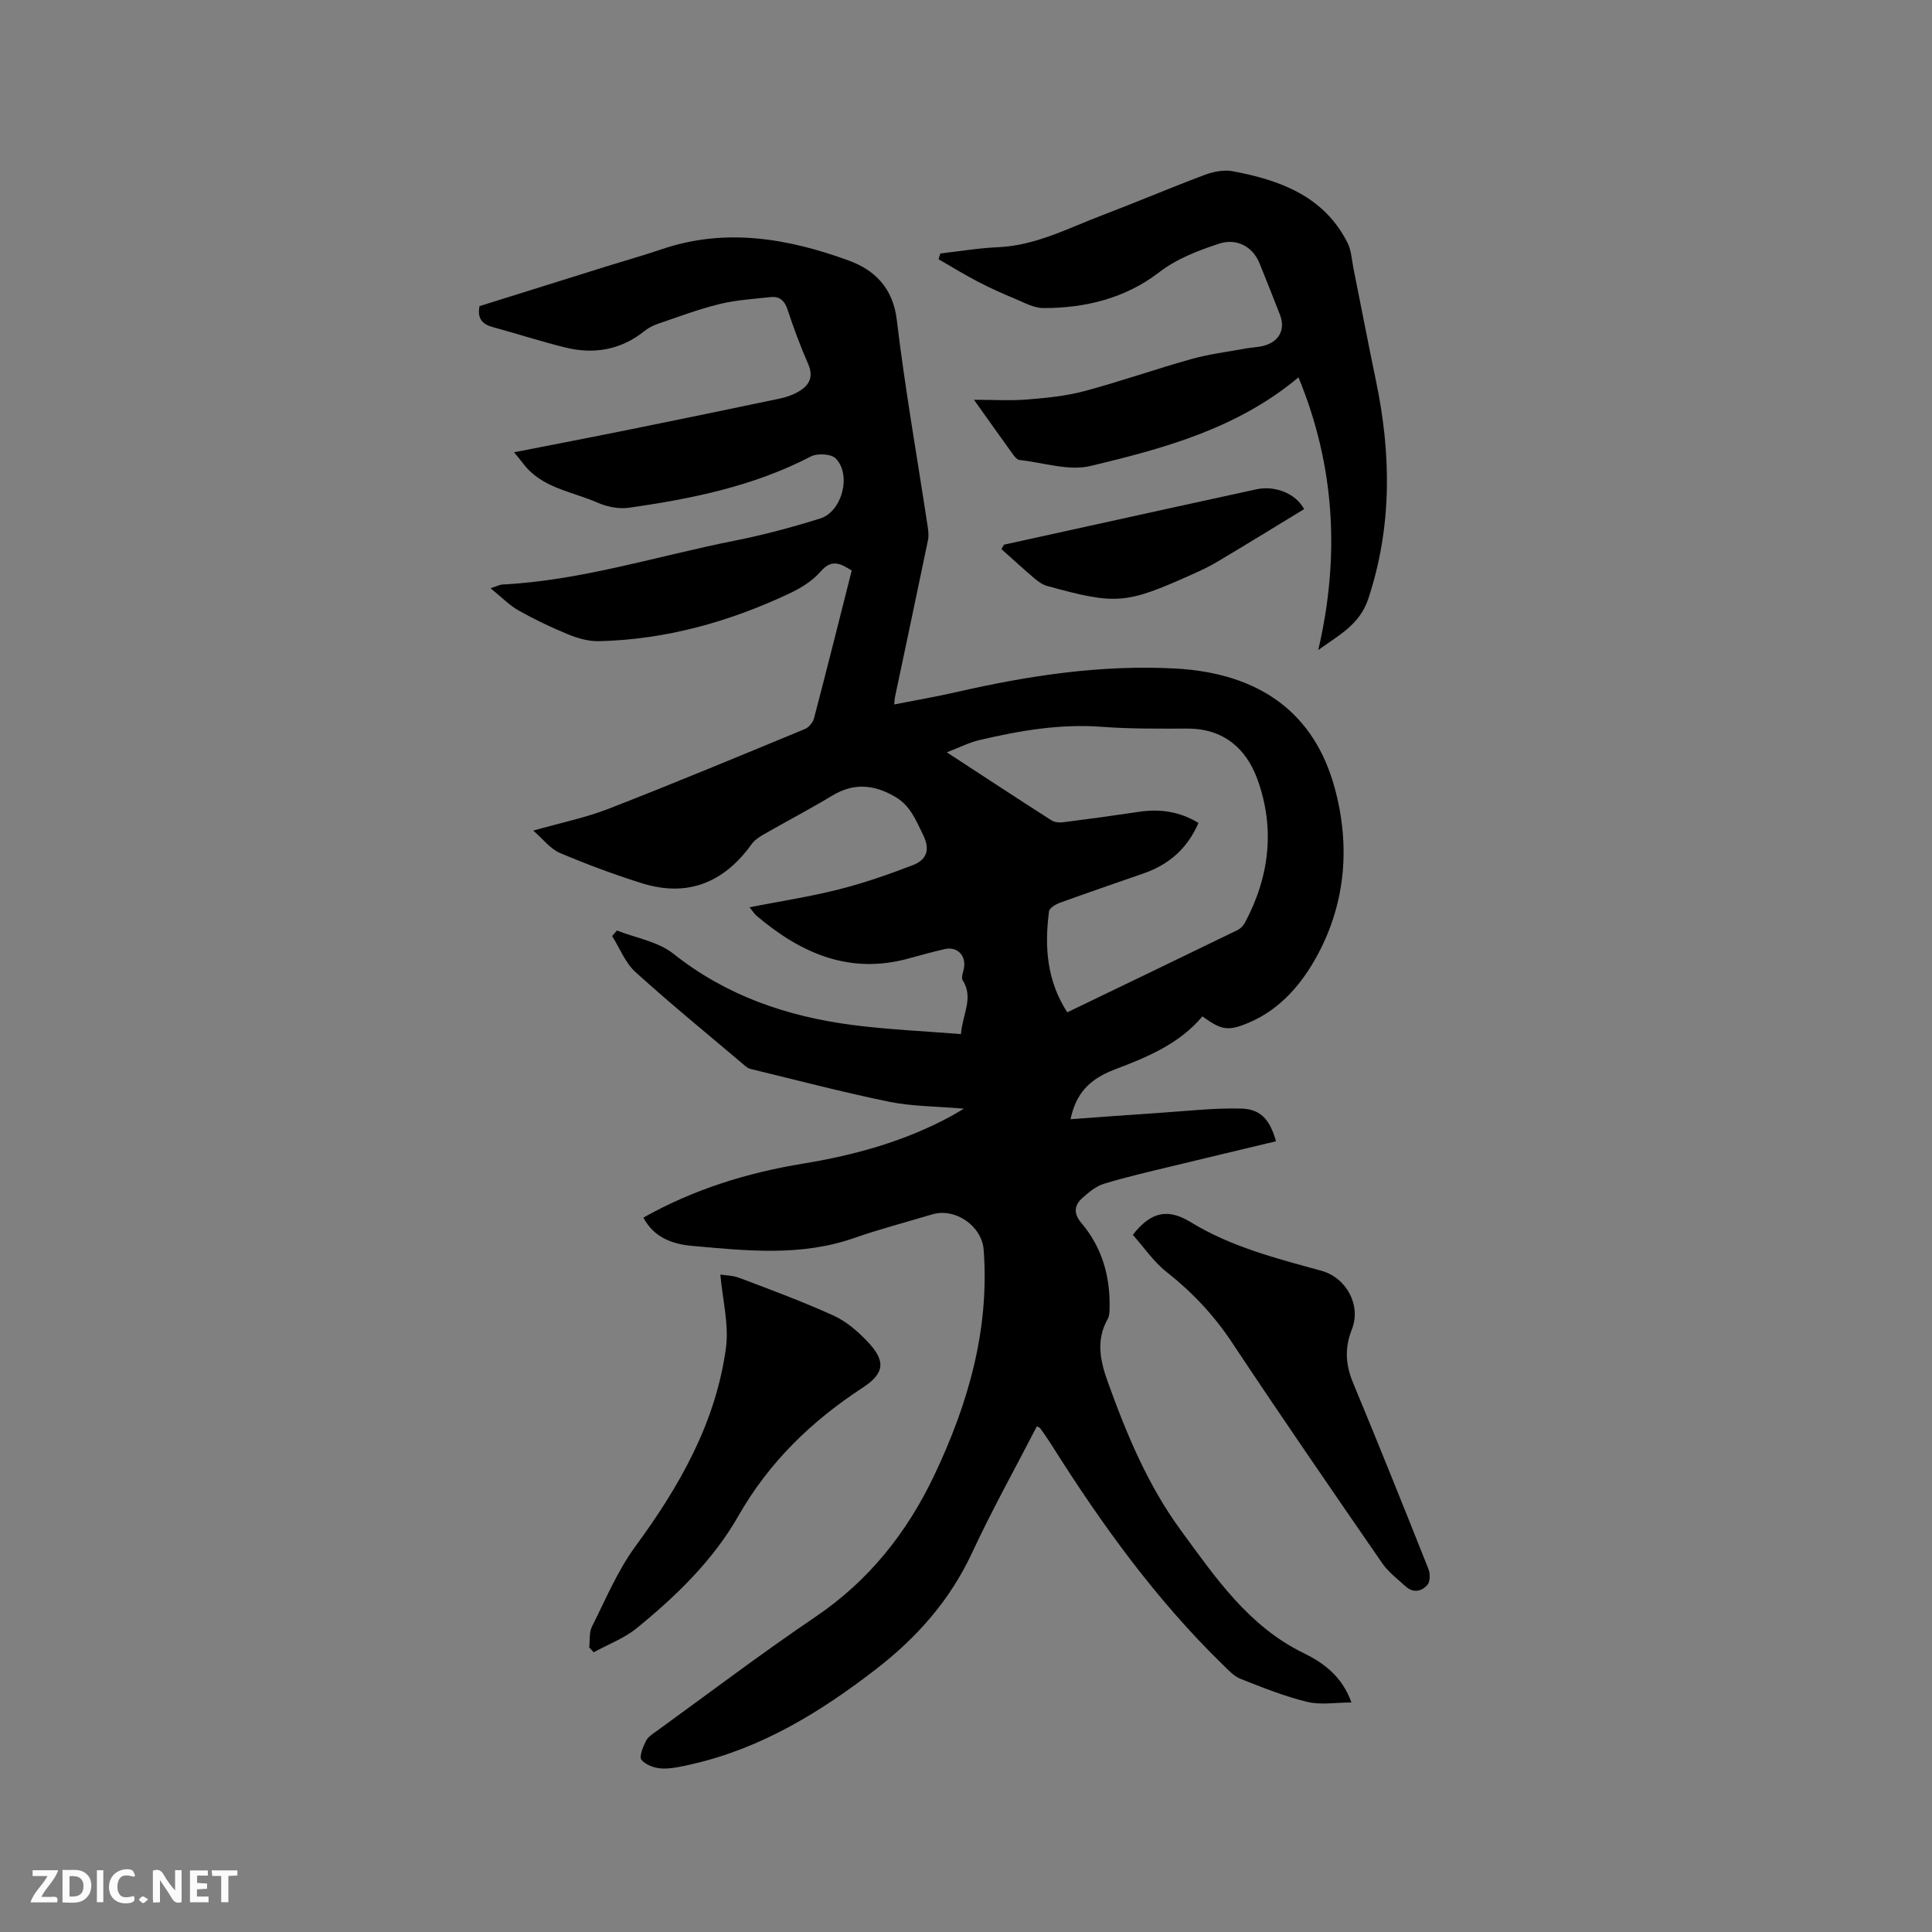 <svg enable-background="new 0 0 400 400" viewBox="0 0 400 400" xmlns="http://www.w3.org/2000/svg"><rect x="0" y="0" width="400" height="400" fill="#808080" stroke="none"/><path d="m214.67 295.31c-4.51 8.74-9.3 17.33-13.44 26.23-4.56 9.8-11.43 17.52-19.83 24.02-11.48 8.87-23.7 16.39-38.08 19.68-2.06.47-4.19.99-6.26.91-1.49-.06-3.37-.72-4.25-1.8-.53-.65.32-2.69.94-3.92.43-.87 1.46-1.49 2.3-2.1 10.9-7.9 21.64-16.04 32.78-23.58 11.07-7.49 18.96-17.44 24.61-29.33 6.99-14.74 11.45-30.07 10.22-46.64-.37-4.98-5.9-8.79-10.69-7.35-5.37 1.62-10.82 3.03-16.11 4.88-11.07 3.88-22.37 2.64-33.62 1.63-3.96-.35-7.88-1.71-10.03-5.85 10.44-5.87 21.5-9.28 33.08-11.18 10.72-1.76 21.09-4.63 30.69-9.86.62-.34 1.21-.71 2.58-1.51-5.73-.5-10.72-.46-15.5-1.44-9.62-1.97-19.13-4.48-28.68-6.79-.39-.09-.77-.36-1.09-.62-7.6-6.44-15.33-12.74-22.71-19.42-2.12-1.92-3.25-4.94-4.84-7.46.33-.39.65-.77.98-1.16 3.94 1.55 8.53 2.29 11.7 4.81 10.94 8.69 23.47 12.97 36.99 14.74 7.41.97 14.91 1.28 22.54 1.9.35-4.22 2.67-7.51.37-11.13-.39-.61.17-1.82.29-2.75.34-2.53-1.53-4.3-4.02-3.72-2.47.57-4.93 1.24-7.38 1.92-12.3 3.42-22.4-1.04-31.57-8.82-.47-.4-.79-.95-1.46-1.76 6.36-1.24 12.48-2.18 18.46-3.69 5.2-1.31 10.3-3.09 15.3-5.01 2.82-1.08 3.76-3.08 2.17-6.31-1.51-3.07-2.66-6.09-5.88-7.93-4.34-2.48-8.46-2.85-12.88-.2-4.71 2.84-9.6 5.39-14.37 8.13-.89.51-1.81 1.17-2.4 1.99-5.75 7.97-13.29 11.01-22.77 8.02-5.74-1.81-11.4-3.92-16.94-6.27-1.92-.82-3.35-2.77-5.47-4.6 5.64-1.61 10.81-2.65 15.65-4.54 13.6-5.29 27.08-10.91 40.57-16.48.82-.34 1.68-1.36 1.91-2.22 2.66-10.13 5.2-20.29 7.81-30.61-2.27-1.39-4.08-2.52-6.45.22-1.67 1.94-4.09 3.42-6.45 4.53-12.48 5.88-25.58 9.55-39.44 9.88-2.12.05-4.38-.59-6.37-1.41-3.52-1.44-6.98-3.1-10.29-4.96-1.89-1.07-3.46-2.72-5.78-4.6 1.52-.48 1.98-.74 2.44-.76 16.41-.84 32.04-5.89 48.01-9.06 6-1.19 11.96-2.78 17.8-4.61 4.55-1.43 6.53-9.07 3.21-12.44-.94-.95-3.8-1.1-5.15-.4-11.86 6.17-24.69 8.77-37.72 10.62-2.07.29-4.49-.21-6.43-1.06-5.33-2.35-11.61-3-15.46-8.17-.49-.66-1.03-1.27-1.83-2.26 8.43-1.65 16.49-3.2 24.53-4.83 10.17-2.05 20.33-4.16 30.48-6.29 1.23-.26 2.47-.67 3.56-1.26 2.39-1.29 3.6-3 2.3-5.95-1.62-3.68-3.01-7.47-4.27-11.28-.61-1.83-1.66-2.71-3.45-2.52-3.56.38-7.18.6-10.64 1.45-4.31 1.05-8.48 2.64-12.69 4.07-.98.33-1.96.82-2.76 1.46-4.92 3.96-10.49 4.93-16.47 3.45-5.03-1.24-9.96-2.85-14.97-4.21-2.16-.59-3.28-1.73-2.77-4.35 8.63-2.7 17.4-5.45 26.17-8.19 3.84-1.2 7.72-2.29 11.52-3.58 13.25-4.51 26.17-2.26 38.77 2.34 5.36 1.96 9.14 5.66 9.93 12.28 1.71 14.3 4.23 28.5 6.39 42.74.14.93.26 1.94.07 2.85-2.25 10.87-4.56 21.72-6.85 32.58-.06.3-.07.62-.15 1.45 4.46-.88 8.77-1.62 13.02-2.59 14.82-3.39 29.72-5.65 45.02-4.86 17.94.93 28.95 9.48 33.11 24.53 3.28 11.86 2.4 23.72-3.4 34.6-3.15 5.9-7.61 11.31-14.14 14.12-4.52 1.95-5.81 1.64-9.8-1.22-4.78 5.72-11.41 8.43-18.18 11.01-5.4 2.06-8 5.08-9.12 10.28 6.28-.45 12.32-.92 18.37-1.31 5.68-.37 11.37-1.05 17.03-.89 3.99.12 5.9 2.32 7.14 6.77-7.29 1.75-14.56 3.46-21.82 5.23-4.62 1.12-9.26 2.18-13.8 3.57-1.64.5-3.14 1.75-4.45 2.93-1.73 1.55-1.9 3.21-.2 5.22 4.22 4.98 5.93 10.91 5.82 17.38-.01.83-.01 1.78-.39 2.46-2.44 4.31-1.59 8.54-.04 12.87 3.9 10.9 8.37 21.61 15.22 30.94 7.1 9.68 13.95 19.79 25.35 25.35 4.2 2.05 7.99 4.83 9.93 10.24-3.3 0-6.39.56-9.18-.13-4.71-1.15-9.27-2.98-13.79-4.77-1.39-.55-2.55-1.84-3.67-2.93-13.91-13.56-25.17-29.18-35.48-45.55-.73-1.16-1.53-2.29-2.32-3.41-.08-.12-.33-.18-.69-.38zm-18.64-139.55c7.64 4.99 14.62 9.58 21.66 14.08.64.41 1.64.5 2.43.4 5.23-.66 10.45-1.38 15.66-2.16 4.41-.66 8.51-.05 12.35 2.3-2.31 5.33-6.13 8.61-11.28 10.42-5.79 2.03-11.6 4-17.36 6.09-.89.32-2.21 1.09-2.3 1.78-.95 7.26-.5 14.33 3.78 20.92 11.85-5.71 23.56-11.35 35.25-17.03.61-.3 1.19-.9 1.52-1.51 5.11-9.54 6.28-19.6 2.58-29.74-2.31-6.34-7.01-10.46-14.39-10.46-5.93 0-11.89.08-17.79-.37-8.68-.66-17.07.8-25.42 2.76-2.09.49-4.05 1.51-6.69 2.52z" fill="#000001"/><path d="m194.69 52.48c3.99-.45 7.97-1.13 11.97-1.3 7.74-.34 14.44-3.91 21.43-6.57 7.12-2.71 14.14-5.7 21.27-8.38 1.8-.67 3.97-1.13 5.81-.79 9.82 1.85 18.91 5.12 23.82 14.83.78 1.54.86 3.44 1.21 5.18 1.56 7.76 3.04 15.54 4.66 23.29 3.18 15.19 3.39 30.18-1.55 45.17-1.8 5.47-6.17 7.61-10.38 10.67 4.51-19.33 3.48-38.07-4.09-56.45-12.75 10.65-27.9 14.71-43.03 18.34-4.56 1.09-9.81-.7-14.74-1.24-.43-.05-.9-.54-1.19-.94-2.6-3.59-5.16-7.21-8.23-11.52 4.14 0 7.6.22 11.01-.06 3.97-.32 8-.71 11.83-1.73 7.46-1.99 14.76-4.57 22.2-6.65 3.64-1.02 7.44-1.48 11.18-2.17 1.25-.23 2.55-.25 3.77-.57 3.23-.85 4.54-3.42 3.35-6.45-1.39-3.55-2.78-7.1-4.22-10.63-1.45-3.56-4.83-5.26-8.48-4.03-4.37 1.47-8.56 3.02-12.42 5.98-6.89 5.28-15.2 7.35-23.87 7.32-1.96-.01-3.95-1.12-5.85-1.92-2.63-1.09-5.23-2.26-7.76-3.58-2.75-1.43-5.39-3.07-8.08-4.61.12-.39.25-.79.38-1.19z" fill="#000001"/><path d="m121.99 341.07c.17-1.44-.04-3.08.57-4.3 2.83-5.62 5.29-11.56 8.97-16.58 9.16-12.47 16.67-25.63 18.77-41.13.65-4.82-.7-9.92-1.16-15.17.84.14 2.55.15 4.04.72 6.52 2.47 13.07 4.89 19.4 7.77 2.62 1.19 5 3.25 7.01 5.36 3.83 4.02 3.6 6.57-.96 9.55-10.62 6.93-19.4 15.42-25.77 26.59-5.24 9.18-12.86 16.56-21.03 23.21-2.6 2.12-5.93 3.36-8.92 5-.31-.33-.62-.68-.92-1.02z" fill="#000001"/><path d="m234.54 255.66c3.91-5.03 7.47-5.39 12.04-2.59 8.29 5.07 17.68 7.47 26.97 10.02 5.26 1.44 8.32 7.22 6.33 12.17-1.52 3.79-1.3 7.3.26 11.05 5.32 12.79 10.48 25.66 15.6 38.53.38.95.38 2.57-.19 3.26-1.16 1.39-2.93 1.78-4.5.37-1.71-1.55-3.62-3-4.91-4.87-10.46-15.17-20.92-30.35-31.1-45.7-3.75-5.65-8.22-10.38-13.52-14.56-2.72-2.15-4.75-5.18-6.98-7.68z" fill="#000001"/><path d="m207.86 112.77c5.85-1.29 11.71-2.57 17.56-3.86 11.57-2.54 23.14-5.1 34.73-7.61 3.8-.82 8.15.86 9.85 4.11-5.97 3.63-11.96 7.32-18.01 10.92-1.72 1.03-3.56 1.87-5.39 2.69-13.52 6.06-15.51 6.23-29.79 2.3-.95-.26-1.87-.91-2.64-1.57-2.32-1.97-4.56-4.03-6.83-6.06.17-.29.34-.61.52-.92z" fill="#000001"/><g fill="#fafbfa"><path d="m37.59 393.81c-.92.31-1.52.05-2-.78-.7-1.2-1.52-2.34-2.47-3.78v4.59c-.55.03-.95.05-1.41.07-.03-.37-.06-.64-.06-.91 0-1.91 0-3.81 0-5.7 1.13-.41 1.77-.03 2.29.91.62 1.11 1.38 2.14 2.31 3.19v-4.2h1.35v6.61z"/><path d="m12.94 393.88v-6.75c1.9.19 3.93-.54 5.37 1.29.8 1.01.78 2.88.03 3.97-1.37 1.97-3.4 1.51-5.4 1.49m1.45-1.22c2.04.12 2.92-.58 2.89-2.21-.03-1.51-.98-2.19-2.89-2z"/><path d="m11.81 393.87h-5.49c.68-2.18 2.47-3.48 3.51-5.45h-3.08v-1.21h5.29c-.71 2.13-2.44 3.48-3.47 5.51.86 0 1.63.04 2.39-.01.79-.05 1.14.21.85 1.16"/><path d="m39.33 393.86v-6.61h3.7v1.07h-2.22v1.52c.68.04 1.34.09 2.07.13v1.07c-.72.05-1.38.09-2.1.14v1.48h2.4v1.19h-3.85z"/><path d="m27.71 388.56c-1.15-.3-2.46-.61-3.1.64-.37.73-.41 1.93-.06 2.67.63 1.35 1.99.93 3.17.68.35.94-.01 1.32-.93 1.46-1.62.25-3.05-.27-3.76-1.48-.73-1.24-.6-3.03.31-4.17.88-1.11 2.71-1.7 4-1.16.32.13.44.74.65 1.12-.1.08-.19.16-.28.24"/><path d="m49.15 387.24v1.07c-.59.02-1.17.05-1.87.08v5.44h-1.48v-5.44h-1.85c-.05-.4-.08-.73-.13-1.15z"/><path d="m20.06 387.21h1.33v6.62h-1.33z"/><path d="m30.68 393.25c-.49.38-.8.79-1.05.76-.32-.05-.6-.45-.9-.7.26-.24.51-.64.8-.67.29-.04.62.3 1.15.61"/></g></svg>